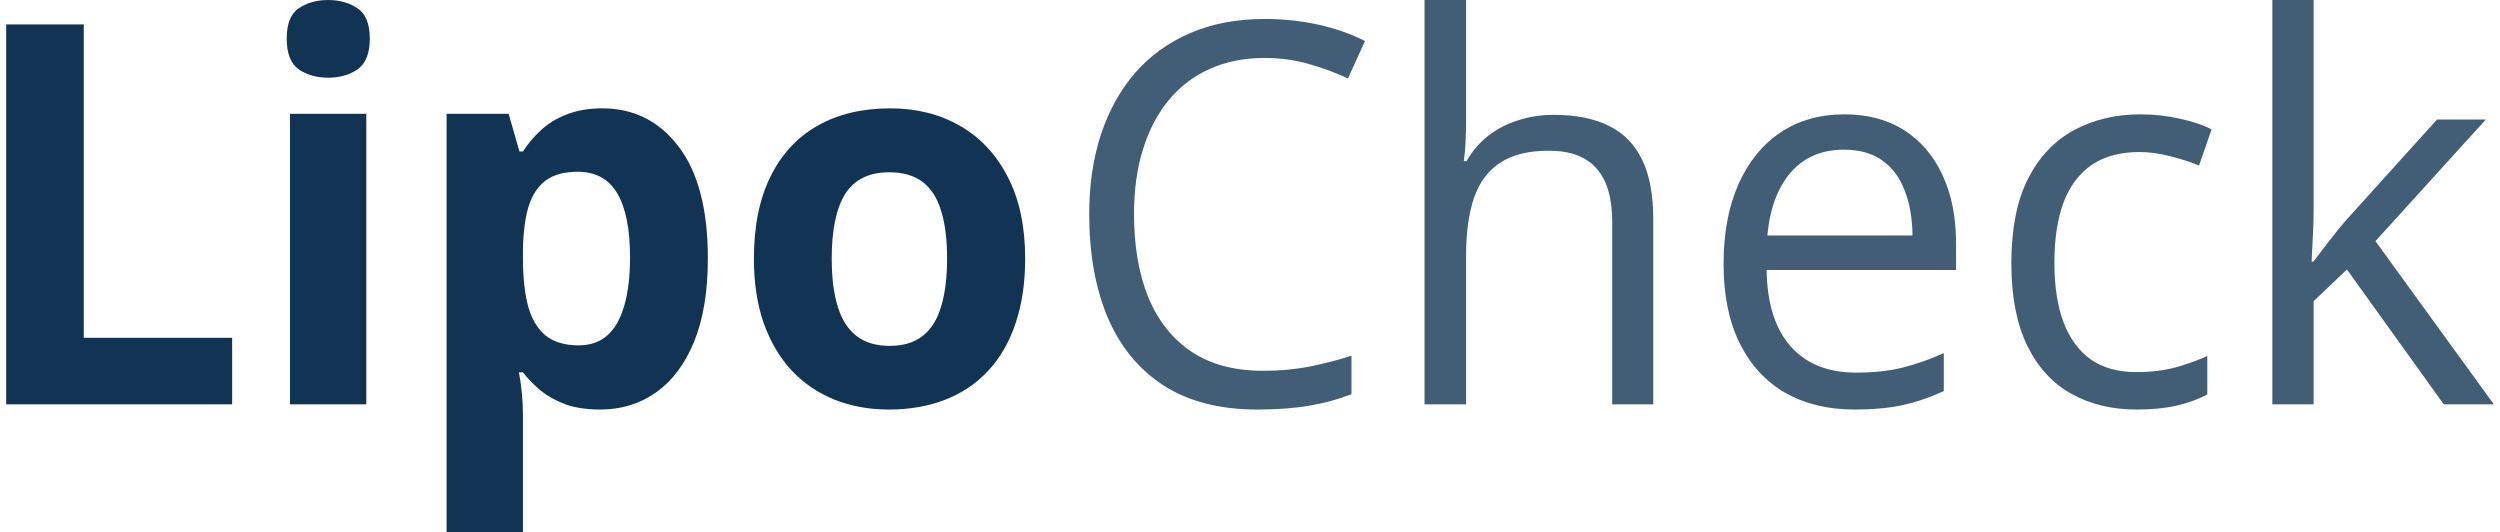<svg width="202" height="43" viewBox="0 0 202 43" fill="none" xmlns="http://www.w3.org/2000/svg">
<path d="M0.5 32.67V1.974H6.768V27.295H18.758V32.67H0.5Z" fill="#123454"/>
<path d="M29.596 9.196V32.67H23.429V9.196H29.596ZM26.522 0C27.439 0 28.227 0.224 28.888 0.672C29.548 1.106 29.879 1.925 29.879 3.128C29.879 4.318 29.548 5.144 28.888 5.606C28.227 6.054 27.439 6.278 26.522 6.278C25.592 6.278 24.797 6.054 24.136 5.606C23.489 5.144 23.166 4.318 23.166 3.128C23.166 1.925 23.489 1.106 24.136 0.672C24.797 0.224 25.592 0 26.522 0Z" fill="#123454"/>
<path d="M48.662 8.755C51.21 8.755 53.266 9.784 54.829 11.842C56.406 13.899 57.195 16.916 57.195 20.891C57.195 23.551 56.824 25.79 56.083 27.61C55.342 29.416 54.317 30.78 53.01 31.704C51.702 32.628 50.199 33.09 48.501 33.09C47.409 33.09 46.472 32.95 45.69 32.67C44.908 32.376 44.241 32.005 43.688 31.557C43.136 31.095 42.657 30.605 42.253 30.087H41.929C42.037 30.647 42.118 31.221 42.172 31.809C42.226 32.397 42.253 32.971 42.253 33.531V43H36.086V9.196H41.1L41.97 12.241H42.253C42.657 11.611 43.149 11.03 43.729 10.498C44.309 9.966 45.003 9.546 45.811 9.238C46.634 8.916 47.584 8.755 48.662 8.755ZM46.681 13.878C45.602 13.878 44.746 14.109 44.113 14.571C43.48 15.033 43.014 15.726 42.718 16.65C42.435 17.574 42.28 18.742 42.253 20.156V20.849C42.253 22.361 42.388 23.642 42.657 24.691C42.94 25.741 43.405 26.539 44.052 27.085C44.713 27.631 45.616 27.904 46.762 27.904C47.705 27.904 48.48 27.631 49.087 27.085C49.694 26.539 50.145 25.741 50.442 24.691C50.752 23.628 50.907 22.333 50.907 20.807C50.907 18.512 50.563 16.783 49.876 15.621C49.188 14.459 48.123 13.878 46.681 13.878Z" fill="#123454"/>
<path d="M82.833 20.891C82.833 22.851 82.577 24.586 82.065 26.098C81.566 27.61 80.831 28.891 79.861 29.94C78.904 30.976 77.744 31.76 76.383 32.292C75.035 32.824 73.512 33.09 71.813 33.09C70.223 33.09 68.76 32.824 67.426 32.292C66.105 31.76 64.952 30.976 63.968 29.94C62.998 28.891 62.243 27.61 61.704 26.098C61.178 24.586 60.915 22.851 60.915 20.891C60.915 18.288 61.36 16.083 62.25 14.277C63.139 12.472 64.406 11.1 66.051 10.162C67.695 9.224 69.657 8.755 71.935 8.755C74.051 8.755 75.925 9.224 77.556 10.162C79.2 11.1 80.487 12.472 81.418 14.277C82.361 16.083 82.833 18.288 82.833 20.891ZM67.203 20.891C67.203 22.431 67.365 23.726 67.689 24.775C68.012 25.825 68.518 26.616 69.205 27.148C69.893 27.68 70.789 27.946 71.894 27.946C72.986 27.946 73.869 27.68 74.543 27.148C75.231 26.616 75.729 25.825 76.039 24.775C76.363 23.726 76.525 22.431 76.525 20.891C76.525 19.337 76.363 18.05 76.039 17.028C75.729 15.992 75.231 15.215 74.543 14.697C73.856 14.179 72.959 13.92 71.854 13.92C70.223 13.92 69.037 14.501 68.295 15.663C67.567 16.825 67.203 18.567 67.203 20.891Z" fill="#123454"/>
<path d="M102.163 4.682C100.532 4.682 99.062 4.976 97.755 5.564C96.461 6.138 95.355 6.978 94.439 8.084C93.536 9.175 92.841 10.498 92.356 12.052C91.871 13.605 91.628 15.355 91.628 17.301C91.628 19.876 92.013 22.116 92.781 24.02C93.563 25.909 94.722 27.372 96.258 28.408C97.809 29.444 99.743 29.961 102.061 29.961C103.382 29.961 104.623 29.849 105.782 29.625C106.955 29.387 108.094 29.094 109.199 28.744V31.851C108.12 32.271 106.988 32.579 105.802 32.775C104.616 32.985 103.207 33.09 101.576 33.09C98.57 33.09 96.056 32.446 94.034 31.158C92.026 29.856 90.516 28.023 89.505 25.657C88.508 23.292 88.009 20.499 88.009 17.28C88.009 14.956 88.319 12.836 88.939 10.918C89.573 8.986 90.489 7.321 91.689 5.921C92.902 4.521 94.385 3.443 96.137 2.688C97.903 1.918 99.925 1.533 102.203 1.533C103.699 1.533 105.142 1.687 106.53 1.995C107.918 2.303 109.172 2.743 110.291 3.317L108.916 6.341C107.972 5.893 106.934 5.508 105.802 5.186C104.683 4.85 103.47 4.682 102.163 4.682Z" fill="#415E76"/>
<path d="M118.459 0V9.763C118.459 10.323 118.446 10.89 118.419 11.464C118.392 12.024 118.345 12.542 118.277 13.018H118.5C118.958 12.206 119.538 11.527 120.239 10.981C120.953 10.421 121.762 10.001 122.665 9.721C123.568 9.427 124.525 9.28 125.536 9.28C127.315 9.28 128.798 9.574 129.984 10.162C131.184 10.75 132.08 11.66 132.673 12.892C133.28 14.123 133.583 15.719 133.583 17.679V32.67H130.267V17.91C130.267 15.992 129.843 14.557 128.994 13.605C128.158 12.654 126.871 12.178 125.132 12.178C123.487 12.178 122.173 12.507 121.189 13.165C120.218 13.808 119.517 14.76 119.086 16.02C118.668 17.28 118.459 18.82 118.459 20.639V32.67H115.103V0H118.459Z" fill="#415E76"/>
<path d="M149.031 9.238C150.918 9.238 152.536 9.672 153.883 10.54C155.231 11.408 156.263 12.626 156.977 14.193C157.691 15.747 158.049 17.567 158.049 19.652V21.815H142.743C142.783 24.516 143.43 26.574 144.684 27.988C145.937 29.401 147.703 30.108 149.981 30.108C151.383 30.108 152.623 29.975 153.702 29.709C154.78 29.444 155.899 29.052 157.058 28.534V31.599C155.939 32.117 154.827 32.495 153.722 32.733C152.63 32.971 151.336 33.09 149.84 33.09C147.71 33.09 145.85 32.642 144.259 31.746C142.682 30.836 141.455 29.506 140.579 27.757C139.703 26.007 139.265 23.866 139.265 21.332C139.265 18.855 139.663 16.713 140.458 14.907C141.267 13.088 142.399 11.688 143.855 10.708C145.324 9.728 147.049 9.238 149.031 9.238ZM148.99 12.094C147.198 12.094 145.769 12.703 144.704 13.92C143.639 15.138 143.006 16.839 142.803 19.023H154.531C154.517 17.651 154.308 16.447 153.904 15.411C153.513 14.361 152.913 13.55 152.104 12.976C151.295 12.388 150.257 12.094 148.99 12.094Z" fill="#415E76"/>
<path d="M172.627 33.09C170.632 33.09 168.873 32.663 167.35 31.809C165.826 30.955 164.64 29.654 163.791 27.904C162.942 26.154 162.517 23.95 162.517 21.29C162.517 18.505 162.962 16.23 163.852 14.466C164.755 12.689 165.995 11.373 167.572 10.519C169.149 9.665 170.942 9.238 172.95 9.238C174.056 9.238 175.12 9.357 176.145 9.595C177.183 9.819 178.032 10.106 178.693 10.456L177.682 13.374C177.008 13.095 176.226 12.843 175.336 12.619C174.46 12.395 173.638 12.283 172.869 12.283C171.333 12.283 170.052 12.626 169.028 13.312C168.017 13.997 167.255 15.005 166.743 16.335C166.244 17.665 165.995 19.302 165.995 21.248C165.995 23.11 166.237 24.698 166.723 26.014C167.221 27.33 167.956 28.338 168.927 29.038C169.911 29.724 171.137 30.066 172.607 30.066C173.779 30.066 174.837 29.94 175.781 29.689C176.725 29.422 177.581 29.115 178.349 28.765V31.872C177.607 32.264 176.778 32.565 175.862 32.775C174.959 32.985 173.88 33.09 172.627 33.09Z" fill="#415E76"/>
<path d="M186.942 0V16.965C186.942 17.525 186.922 18.211 186.881 19.023C186.841 19.82 186.807 20.527 186.78 21.143H186.922C187.205 20.779 187.616 20.24 188.155 19.526C188.708 18.812 189.173 18.239 189.55 17.805L196.91 9.658H200.853L191.936 19.484L201.5 32.67H197.456L189.631 21.773L186.942 24.334V32.67H183.606V0H186.942Z" fill="#415E76"/>
</svg>
